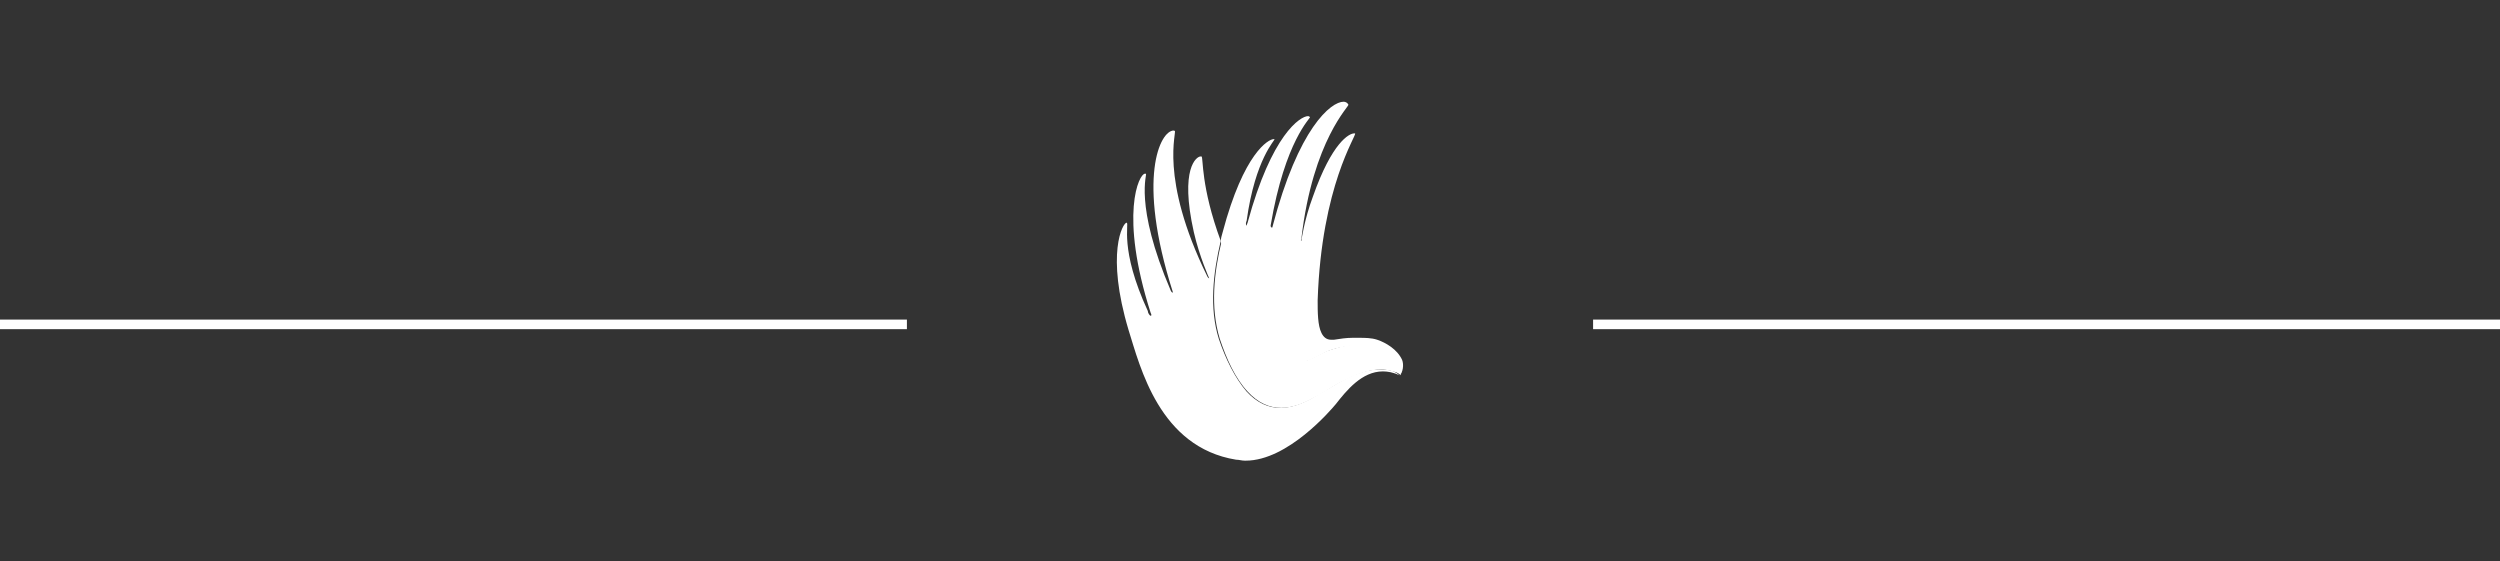 <?xml version="1.0" encoding="utf-8"?>
<!-- Generator: Adobe Illustrator 18.0.0, SVG Export Plug-In . SVG Version: 6.00 Build 0)  -->
<!DOCTYPE svg PUBLIC "-//W3C//DTD SVG 1.1 Tiny//EN" "http://www.w3.org/Graphics/SVG/1.1/DTD/svg11-tiny.dtd">
<svg version="1.1" baseProfile="tiny" id="Layer_1" xmlns="http://www.w3.org/2000/svg" xmlns:xlink="http://www.w3.org/1999/xlink"
	 x="0px" y="0px" viewBox="0 0 260.5 58.5" xml:space="preserve">
<rect x="0" y="0" width="260.5" height="58.5" fill="#333333" stroke="none"/>
<path fill="#FFFFFF" d="M122.3,13.6c-1.4,0-3.9,4.9-0.1,16.8c0,0.1,0,0.1,0,0.1c-0.1,0-0.2-0.2-0.2-0.2c-3.9-9.1-2.4-12.2-2.6-12.2
	c0,0,0,0-0.1,0c-0.6,0-2.7,4.2,0.6,14.5c0.1,0.2,0.1,0.3,0,0.3c-0.1,0-0.3-0.3-0.3-0.5c-3-6.5-1.9-9.1-2.2-9.2c0,0,0,0,0,0
	c-0.4,0-2.2,3.2,0.2,11.2c1.2,3.8,3.2,12.2,11.2,13.5c0.3,0,0.6,0.1,0.9,0.1h0.1c4.4,0,8.9-5.3,9.4-5.9c1.1-1.4,2.7-3.4,4.9-3.4
	c0.5,0,1.1,0.1,1.7,0.4c-0.1-0.1-0.2-0.2-0.4-0.3c-0.3-0.2-0.8-0.3-1.6-0.3c-1.1,0-2.6,0.3-4.7,1.6c-0.8,0.5-1.6,0.9-2.4,1.4
	c-1.1,0.6-2.2,1-3.3,1c-1.2,0-2.4-0.5-3.5-1.7c-1.2-1.4-2.2-3.4-2.9-5.5c-1-3.2-0.6-6.8,0.2-10.2c-2.1-5.7-1.8-8.7-2-8.8
	c0,0,0,0-0.1,0c-0.4,0-2.2,1.2-0.7,7.9C125,26.8,126,29,126,29c0,0,0,0,0,0c-0.1,0-0.2-0.2-0.2-0.2c-5.1-10.4-3.1-15.1-3.4-15.2
	C122.4,13.7,122.3,13.6,122.3,13.6 M145.9,39.1L145.9,39.1C145.9,39.1,145.9,39.1,145.9,39.1C145.9,39.1,145.9,39.1,145.9,39.1"/>
<path fill="#FFFFFF" d="M140,10.6c-1.3,0-4.7,2.7-7.4,13c0,0.1,0,0.1-0.1,0.1c-0.1,0-0.1-0.2-0.1-0.2c1.5-8.9,4.2-11.2,4.1-11.3
	c0,0-0.1-0.1-0.2-0.1c-0.8,0-3.8,1.9-6.3,11.1c-0.1,0.2-0.1,0.3-0.1,0.3c-0.1,0-0.1-0.3,0-0.5c0.9-6.5,3-8.4,2.9-8.5c0,0,0,0-0.1,0
	c-0.5,0-3.1,1.4-5.3,9.7c-0.1,0.3-0.2,0.7-0.2,1c0.9,2.6,2.4,5.6,4.6,9.2c0.6,1,2.1,3.3,3.8,3.3c0.2,0,0.4,0,0.6-0.1
	c0.7-0.2,1.3-0.6,1.9-0.9c0.9-0.4,1.9-0.6,2.9-0.7c0.1,0,0.3,0,0.4,0c1.1,0,2.5,0.3,3.7,1.1c0.5,0.3,0.8,1.1,0.8,1.7v0.1
	c0,0.1,0,0.2-0.1,0.3c0.4-0.4,0.5-1.2,0.3-1.7c-0.5-1.1-1.7-1.8-2.6-2.1c-0.6-0.2-1.3-0.2-1.9-0.2c-0.2,0-0.4,0-0.7,0
	c-0.6,0-1.3,0.1-1.9,0.2c-0.1,0-0.2,0-0.3,0c-0.5,0-0.8-0.3-1-0.7c-0.4-0.8-0.4-2.2-0.4-3.4c0.4-12,4.1-17.2,3.9-17.4
	c0,0-0.1,0-0.1,0c-0.5,0-2.3,0.9-4.3,6.6c-0.9,2.4-1.2,4.6-1.2,4.6c0,0,0,0,0,0c-0.1,0,0-0.2,0-0.2c1.2-10.4,5.1-13.9,4.9-14
	C140.4,10.7,140.2,10.6,140,10.6 M145.9,39.1L145.9,39.1C145.9,39.1,145.9,39.1,145.9,39.1C145.9,39.1,145.9,39.1,145.9,39.1"/>
<path fill="#FFFFFF" d="M127.3,25.1c-0.8,3.3-1.2,6.9-0.2,10.2c0.7,2.1,1.6,4.1,2.9,5.5c1.1,1.2,2.3,1.7,3.5,1.7
	c1.1,0,2.2-0.4,3.3-1c0.8-0.4,1.6-0.9,2.4-1.4c2.1-1.2,3.6-1.6,4.7-1.6c0.7,0,1.2,0.2,1.6,0.3c0.2,0.1,0.4,0.2,0.4,0.3c0,0,0,0,0,0
	h0c0-0.1,0.1-0.2,0.1-0.3v-0.1c0-0.6-0.3-1.3-0.8-1.7c-1.1-0.8-2.6-1.1-3.7-1.1c-0.1,0-0.3,0-0.4,0c-1.1,0.1-2,0.4-2.9,0.7
	c-0.7,0.3-1.3,0.7-1.9,0.9c-0.2,0.1-0.4,0.1-0.6,0.1c-1.7,0-3.2-2.3-3.8-3.3C129.7,30.8,128.3,27.7,127.3,25.1"/>
<path fill="#FFFFFF" d="M145.9,39.1C145.9,39.1,145.9,39.1,145.9,39.1C145.9,39.1,145.9,39.1,145.9,39.1"/>
<line fill="none" stroke="#FFFFFF" stroke-miterlimit="10" x1="0" y1="33.8" x2="94.5" y2="33.8"/>
<line fill="none" stroke="#FFFFFF" stroke-miterlimit="10" x1="166" y1="33.8" x2="260.5" y2="33.8"/>
</svg>
